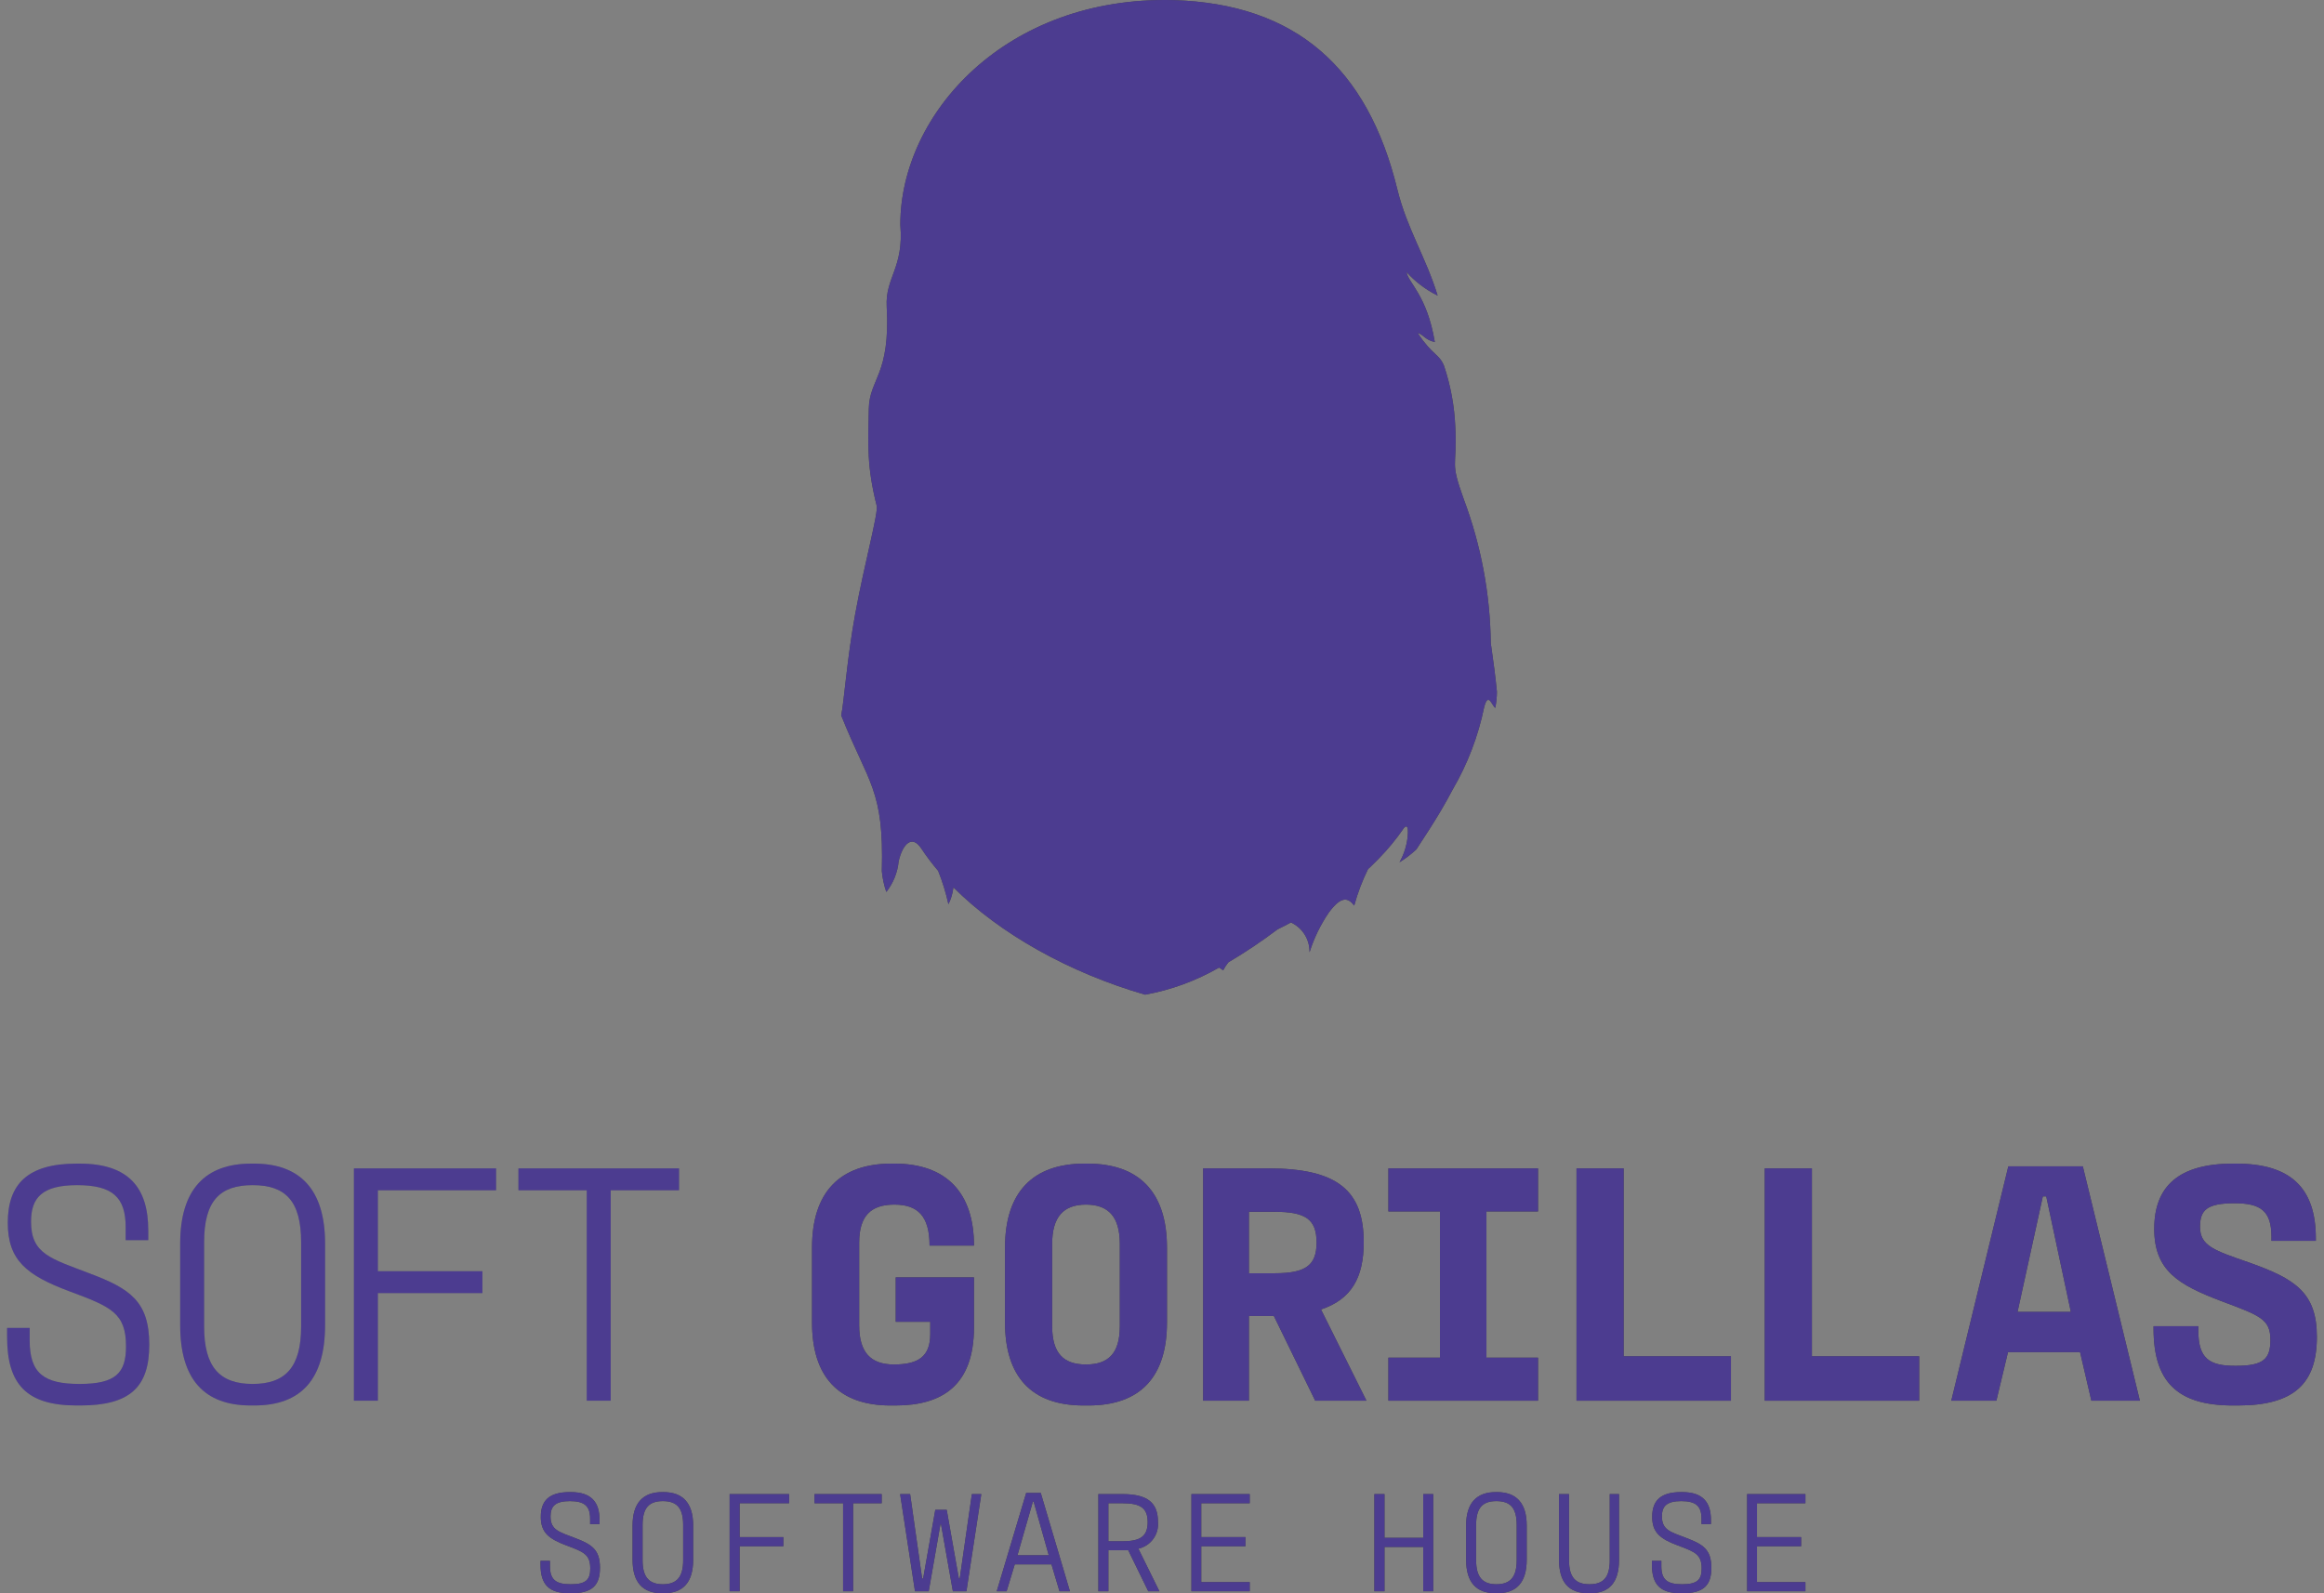 <svg width="140" height="96" viewBox="0 0 140 96" fill="none" xmlns="http://www.w3.org/2000/svg">
<rect x="0" y="0" width="140" height="96" fill="#808080" stroke="none"/>
<g clip-path="url(#clip0_175_6471)">
<path d="M90.076 42.655C89.856 42.485 89.657 41.686 89.412 42.59C89.054 44.348 88.409 46.036 87.504 47.585C87.279 48.014 87.044 48.434 86.799 48.849C86.35 49.608 85.87 50.342 85.391 51.076C85.376 51.101 85.356 51.126 85.341 51.151L85.326 51.166C85.321 51.177 85.314 51.188 85.306 51.196C84.998 51.481 84.664 51.735 84.307 51.956C84.57 51.489 84.736 50.974 84.796 50.442C84.826 50.157 84.836 49.798 84.712 49.798C84.671 49.798 84.622 49.828 84.557 49.913C84.099 50.58 83.582 51.205 83.013 51.781C82.848 51.95 82.678 52.115 82.509 52.28C82.479 52.305 82.444 52.33 82.414 52.36C82.066 53.066 81.787 53.804 81.58 54.563C81.205 54.083 80.805 53.964 80.051 54.983C79.548 55.72 79.156 56.528 78.887 57.38C78.896 57.004 78.795 56.634 78.596 56.314C78.397 55.995 78.11 55.74 77.768 55.582C77.499 55.727 77.229 55.867 76.954 56.002C76.007 56.718 75.019 57.38 73.997 57.984C73.878 58.133 73.774 58.294 73.687 58.464C73.597 58.399 73.517 58.349 73.438 58.299C72.057 59.096 70.55 59.648 68.982 59.933C64.406 58.609 60.221 56.256 57.433 53.464C57.395 53.819 57.294 54.164 57.134 54.483C56.984 53.796 56.776 53.123 56.514 52.47C56.149 52.043 55.81 51.594 55.5 51.126C54.966 50.312 54.401 50.782 54.137 51.886C54.073 52.564 53.815 53.209 53.392 53.744C53.254 53.34 53.163 52.92 53.123 52.495C53.258 47.55 52.328 47.26 50.675 43.104C50.845 42.305 51.035 39.618 51.519 36.99C52.079 33.923 52.923 30.896 52.813 30.472C52.218 28.094 52.294 26.885 52.338 24.637C52.373 22.804 53.642 22.624 53.417 18.483C53.317 16.715 54.461 16.146 54.236 13.543C54.236 6.83 60.62 -0.248 70.69 0.007C78.063 0.231 82.389 4.083 84.177 11.41C84.751 13.763 85.9 15.506 86.605 17.809C85.897 17.459 85.262 16.98 84.731 16.395C84.821 17.025 85.965 17.779 86.435 20.611C85.84 20.477 85.775 20.172 85.401 20.062C86.295 21.421 86.68 21.296 86.989 22.04C87.389 23.232 87.617 24.475 87.669 25.731C87.788 28.294 87.324 27.699 88.178 30.077C89.222 32.856 89.773 35.795 89.806 38.764C89.817 38.838 89.832 38.918 89.841 38.998C89.971 39.887 90.086 40.772 90.176 41.676C90.175 42.004 90.141 42.332 90.076 42.655Z" fill="#414042"/>
<path d="M69.846 30.986C69.842 30.954 69.841 30.922 69.844 30.891C69.843 30.889 69.843 30.887 69.844 30.886C69.844 30.884 69.845 30.883 69.846 30.881C69.847 30.884 69.847 30.887 69.847 30.891C69.851 30.922 69.85 30.954 69.846 30.986Z" fill="white"/>
<path d="M74.246 24.778C74.235 24.785 74.225 24.795 74.215 24.802C73.968 25.002 73.692 25.165 73.398 25.285C73.668 25.096 73.952 24.927 74.246 24.778Z" fill="white"/>
<path d="M69.847 30.891C69.847 30.887 69.847 30.884 69.846 30.881C69.845 30.883 69.844 30.884 69.844 30.886C69.843 30.887 69.843 30.889 69.844 30.891C69.841 30.922 69.842 30.954 69.846 30.986C69.85 30.954 69.851 30.922 69.847 30.891Z" fill="white"/>
<path d="M69.846 30.986C69.842 30.954 69.841 30.922 69.844 30.891C69.843 30.889 69.843 30.887 69.844 30.886C69.844 30.884 69.845 30.883 69.846 30.881C69.847 30.884 69.847 30.887 69.847 30.891C69.851 30.922 69.85 30.954 69.846 30.986Z" fill="white"/>
<path d="M62.05 32.736C62.041 32.752 62.031 32.767 62.023 32.783V32.785L62.016 32.788C62.027 32.771 62.038 32.753 62.05 32.736Z" fill="white"/>
<path d="M62.361 32.285C62.252 32.431 62.148 32.582 62.05 32.736C62.139 32.576 62.244 32.425 62.361 32.285Z" fill="white"/>
<path d="M82.359 22.637C81.788 20.649 79.198 20.148 77.158 20.673C74.746 21.293 75.645 21.602 71.527 23.092C70.513 23.459 71.26 24.574 71.675 24.96C72.016 25.274 72.874 25.547 74.091 25.055C74.851 24.683 75.648 24.39 76.469 24.179C77.57 23.939 78.652 23.619 79.706 23.221C79.563 23.242 75.544 23.662 76.337 23.005C78.475 21.233 82.359 22.637 82.359 22.637Z" fill="white"/>
<path d="M68.558 24.96C68.973 24.574 69.782 23.157 68.706 23.093C65.818 22.92 65.837 22.55 62.743 21.572C60.735 20.937 57.517 20.649 56.945 22.638C56.945 22.638 60.829 21.234 62.968 23.005C63.76 23.662 59.741 23.243 59.599 23.221C60.653 23.619 61.734 23.94 62.835 24.179C63.886 24.474 64.914 24.844 65.91 25.288C66.342 25.47 66.813 25.535 67.278 25.477C67.742 25.42 68.184 25.241 68.558 24.96Z" fill="white"/>
<path d="M75.705 26.214C75.588 26.296 75.455 26.353 75.315 26.382C75.175 26.411 75.031 26.411 74.891 26.382C74.751 26.353 74.618 26.295 74.501 26.213C74.384 26.131 74.285 26.026 74.21 25.904L73.686 26.215C73.859 26.453 74.092 26.641 74.362 26.757C74.632 26.874 74.928 26.916 75.22 26.879C76.316 26.807 76.576 26.232 76.693 25.881C76.765 25.609 76.793 25.327 76.773 25.046C76.506 25.113 76.441 25.127 76.441 25.127C76.484 25.33 76.476 25.54 76.418 25.739C76.36 25.938 76.254 26.12 76.109 26.268C76.295 25.936 76.354 25.547 76.277 25.174L75.94 25.271C75.94 25.271 76.145 25.98 75.705 26.214Z" fill="white"/>
<path d="M78.11 27.047C78.283 26.985 78.44 26.886 78.573 26.759C78.705 26.631 78.809 26.477 78.878 26.307C79.045 25.877 78.539 25.362 78.539 25.362C78.597 25.466 78.647 25.574 78.689 25.685C78.773 25.969 78.817 25.981 78.626 26.323C78.423 26.685 78.437 26.259 78.488 26.094C78.666 25.517 77.97 24.876 77.925 24.825C77.947 24.884 78.232 25.887 77.887 26.309C77.498 26.785 77.533 26.768 76.154 27.175C77.057 27.24 77.533 27.272 77.933 26.995H77.936C78.028 26.931 78.112 26.856 78.184 26.771L78.192 26.762C78.374 26.485 78.522 26.549 78.43 26.682C78.347 26.823 78.239 26.947 78.11 27.047Z" fill="white"/>
<path d="M81.834 25.953C81.478 25.642 80.985 25.278 80.525 25.782C80.065 26.286 80.346 27.017 79.728 27.702C78.76 28.778 76.481 28.429 75.741 28.267C75.055 28.116 74.117 27.398 72.131 27.219C70.636 27.356 69.132 27.356 67.637 27.219C65.592 27.341 64.638 28.134 63.943 28.287C63.202 28.449 60.924 28.799 59.955 27.722C59.336 27.038 59.617 26.305 59.159 25.802C58.699 25.298 58.205 25.662 57.849 25.973C57.492 26.283 58.205 28.316 58.974 28.988C59.269 29.32 59.664 29.546 60.1 29.632C60.535 29.718 60.987 29.658 61.386 29.463C62.617 28.928 62.445 29.428 62.445 29.428C61.947 30.365 61.813 30.66 61.362 30.939C62.282 30.599 63.999 30.135 64.95 28.997C65.878 27.888 67.541 27.594 67.957 27.536H67.958C69.18 27.46 70.406 27.45 71.63 27.505C71.856 27.532 73.732 27.78 74.733 28.977C75.684 30.115 77.401 30.58 78.321 30.92C77.87 30.639 77.737 30.345 77.237 29.408C77.237 29.408 77.067 28.909 78.298 29.443C78.696 29.639 79.148 29.698 79.584 29.612C80.019 29.526 80.415 29.3 80.709 28.968C81.478 28.296 82.19 26.264 81.834 25.953Z" fill="white"/>
<path d="M65.835 26.215L65.311 25.904C65.237 26.026 65.138 26.131 65.021 26.213C64.904 26.296 64.771 26.353 64.631 26.382C64.491 26.411 64.347 26.411 64.207 26.382C64.066 26.353 63.934 26.296 63.817 26.214C63.377 25.98 63.582 25.271 63.582 25.271L63.245 25.174C63.167 25.547 63.227 25.936 63.413 26.268C63.267 26.12 63.161 25.938 63.103 25.739C63.045 25.54 63.037 25.33 63.08 25.127C63.08 25.127 63.016 25.113 62.748 25.046C62.729 25.327 62.756 25.609 62.828 25.881C62.945 26.232 63.206 26.807 64.302 26.879C64.593 26.916 64.89 26.874 65.159 26.758C65.429 26.641 65.663 26.453 65.835 26.215Z" fill="white"/>
<path d="M61.33 26.762L61.337 26.771C61.41 26.856 61.494 26.931 61.586 26.994H61.589C61.989 27.272 62.465 27.24 63.367 27.175C61.989 26.769 62.024 26.785 61.635 26.309C61.29 25.887 61.575 24.884 61.596 24.825C61.552 24.876 60.856 25.517 61.034 26.094C61.085 26.259 61.098 26.685 60.896 26.323C60.705 25.981 60.748 25.969 60.833 25.685C60.874 25.574 60.925 25.466 60.983 25.362C60.983 25.362 60.477 25.877 60.644 26.307C60.713 26.477 60.817 26.631 60.949 26.759C61.082 26.886 61.239 26.985 61.412 27.047C61.283 26.947 61.175 26.823 61.092 26.681C61 26.549 61.148 26.485 61.33 26.762Z" fill="white"/>
<path d="M69.465 26.958C68.841 26.858 68.212 26.801 67.58 26.786C67.094 26.781 66.615 26.899 66.187 27.13C67.273 26.991 68.369 26.934 69.465 26.958Z" fill="white"/>
<path d="M68.364 26.425C68.101 26.499 67.277 26.651 67.277 26.651C68.009 26.593 68.745 26.639 69.465 26.786C69.348 26.61 69.177 26.48 68.977 26.414C68.777 26.349 68.561 26.352 68.364 26.425Z" fill="white"/>
<path d="M71.487 26.406C71.298 26.341 71.092 26.345 70.905 26.416C70.719 26.487 70.563 26.622 70.465 26.796C71.136 26.63 71.828 26.565 72.517 26.603C72.517 26.603 71.737 26.473 71.487 26.406Z" fill="white"/>
<path d="M73.548 27.13C73.15 26.901 72.697 26.782 72.237 26.786C71.643 26.801 71.051 26.858 70.465 26.958C71.496 26.934 72.527 26.991 73.548 27.13Z" fill="white"/>
<path d="M77.113 33.742C77.692 33.803 78.029 33.832 78.281 33.867C78.248 33.695 78.213 33.539 78.175 33.4C77.874 33.187 77.547 33.012 77.203 32.881C77.578 32.957 77.851 33.008 78.066 33.052C77.987 32.789 77.856 32.544 77.681 32.331C77.459 32.194 77.224 32.079 76.98 31.988C77.182 32.029 77.354 32.062 77.504 32.092C76.937 31.388 76.291 30.751 75.58 30.194C75.824 30.66 76.116 31.099 76.451 31.505C77.108 32.305 76.091 31.754 76.012 31.711L76.007 31.708C75.904 31.63 75.786 31.544 75.659 31.451C75.678 33.57 72.154 33.753 72.154 33.753C72.856 33.499 73.49 33.088 74.007 32.55C74.853 31.649 75.23 31.109 74.542 29.767C73.852 28.423 71.532 27.964 70.984 28.389C70.604 28.686 71.1 29.376 70.509 29.837C70.337 29.98 70.14 30.091 69.928 30.165C69.894 30.182 69.855 30.189 69.817 30.187C69.779 30.185 69.742 30.173 69.709 30.153C69.521 30.07 69.344 29.964 69.182 29.837C68.591 29.376 69.088 28.686 68.707 28.389C68.159 27.964 65.84 28.423 65.15 29.767C64.461 31.109 65.886 32.39 65.981 32.47C66.462 32.917 66.985 33.317 67.543 33.664C67.049 33.761 66.539 33.746 66.051 33.62C65.241 33.424 64.262 33.185 64.033 31.451C63.793 31.625 63.598 31.771 63.44 31.893L63.438 31.895C62.443 32.642 63.206 31.563 63.267 31.477L63.27 31.472C63.59 31.073 63.872 30.645 64.111 30.193C63.476 30.691 62.891 31.252 62.367 31.866L62.361 31.872C62.252 32.004 62.148 32.139 62.05 32.277C62.041 32.291 62.032 32.305 62.023 32.32V32.321C62.014 32.336 62.007 32.351 61.998 32.365C62.193 32.326 62.433 32.281 62.743 32.218C62.422 32.34 62.117 32.499 61.834 32.694C61.755 32.883 61.695 33.081 61.656 33.282C61.871 33.238 62.144 33.188 62.52 33.111C62.2 33.232 61.897 33.391 61.615 33.584C61.608 33.673 61.609 33.725 61.609 33.725L61.616 33.719C61.525 33.841 61.433 33.973 61.34 34.113C61.603 34.07 61.949 34.042 62.61 33.972C62.109 34.072 61.621 34.227 61.155 34.437L61.138 34.433C60.275 35.895 59.827 37.565 59.842 39.263C60.741 39.513 61.691 39.513 62.59 39.263C62.864 38.486 63.095 37.694 63.282 36.892V38.901C64.134 38.483 65.016 38.133 65.923 37.854C66.05 37.815 65.962 36.922 66.447 35.617C66.319 36.772 66.585 37.656 66.729 37.617C67.473 37.416 68.234 37.282 69.003 37.219C70.152 36.719 69.85 36.269 69.718 34.281C70.096 35.206 70.321 36.186 70.383 37.182C74.624 37.516 76.409 38.901 76.409 38.901V36.892C76.597 37.694 76.828 38.486 77.101 39.263C78.001 39.513 78.951 39.513 79.85 39.263C79.868 37.437 79.348 35.646 78.355 34.114C77.954 33.95 77.538 33.826 77.113 33.742ZM68.368 32.65C68.034 32.408 67.007 32.207 66.497 31.477C66.163 30.997 66.005 30.221 66.513 29.815C66.708 29.673 66.934 29.581 67.172 29.548C67.41 29.515 67.653 29.541 67.879 29.624C68.212 29.784 68.101 30.028 68.529 30.359C68.749 30.529 69.254 30.763 69.389 30.984C69.803 31.664 68.629 32.624 68.368 32.65ZM69.846 30.706C69.842 30.677 69.841 30.649 69.844 30.62C69.843 30.619 69.843 30.617 69.844 30.616C69.844 30.614 69.845 30.613 69.846 30.612C69.847 30.614 69.847 30.617 69.847 30.62C69.851 30.648 69.85 30.677 69.846 30.706ZM70.235 31.126C70.513 30.835 70.824 30.578 71.161 30.359C71.591 30.028 71.478 29.784 71.813 29.624C72.038 29.541 72.281 29.515 72.519 29.548C72.757 29.581 72.983 29.673 73.177 29.815C73.686 30.221 73.529 30.997 73.195 31.477C72.685 32.207 71.656 32.408 71.324 32.65C71.062 32.624 69.822 31.805 70.235 31.126Z" fill="white"/>
<path d="M75.233 39.264C72.238 37.88 70.501 37.928 69.974 37.928C68.162 38.097 66.387 38.548 64.714 39.264C61.578 40.575 60.234 40.253 60.153 40.15C59.936 41.028 59.891 41.939 60.022 42.834L60.014 42.831C60.019 42.847 60.025 42.862 60.029 42.879C60.07 43.059 60.13 43.235 60.208 43.402C60.95 45.314 62.385 46.281 62.85 47.484C63.457 46.698 66.176 45.895 69.845 47.02L69.848 47.022C69.906 47.063 70.848 47.727 70.993 48.529C71.061 47.915 71.432 47.546 71.743 47.659H71.746C71.818 47.685 71.89 47.713 71.962 47.74L71.972 47.745C72.059 47.799 72.787 48.257 72.722 48.86C72.667 49.377 72.541 49.542 72.494 49.587C73.223 48.956 74.002 48.384 74.823 47.878C74.836 47.872 74.85 47.864 74.864 47.858C75.088 47.745 75.304 47.616 75.511 47.472C75.72 47.327 75.889 47.193 75.996 47.103C76.016 47.086 76.036 47.069 76.051 47.055C76.062 47.046 76.072 47.038 76.082 47.029C76.108 47.005 76.122 46.993 76.122 46.993C76.329 46.8 76.526 46.595 76.71 46.379C77.427 45.502 78.022 44.53 78.478 43.492L76.581 42.652L76.733 42.545C76.733 42.545 76.752 42.554 76.785 42.571C77.355 42.878 77.972 43.088 78.611 43.192C79.083 42.144 79.426 41.042 79.63 39.91C79.549 40.013 78.319 40.689 75.233 39.264Z" fill="white"/>
<path d="M77.071 19.208C74.55 19.851 72.403 22.232 72.403 22.232C73.589 21.497 74.843 20.877 76.148 20.383C78.059 19.72 78.142 20.093 81.658 18.751C80.115 18.667 78.568 18.821 77.071 19.208Z" fill="white"/>
<path d="M85.437 21.077L86.126 22.269C87.025 24.453 86.286 25.031 85.809 26.366C85.383 27.558 85.945 27.97 85.945 27.97C86.02 27.442 86.153 26.925 86.34 26.426C86.673 27.219 86.972 27.285 86.387 29.864C86.387 29.864 87.475 28.014 87.055 24.777C86.636 21.541 85.437 21.077 85.437 21.077Z" fill="white"/>
<path d="M85.963 20.168L85.907 19.908C85.801 19.478 85.639 19.064 85.425 18.676C85.226 18.285 85.005 17.907 84.79 17.527C84.684 17.337 84.576 17.147 84.484 16.952C84.401 16.752 84.337 16.544 84.293 16.332L83.945 15.069L84.233 16.348C84.274 16.565 84.336 16.777 84.418 16.982C84.509 17.183 84.614 17.375 84.717 17.567C84.926 17.951 85.14 18.332 85.332 18.723C85.485 19.024 85.614 19.337 85.715 19.659L84.642 18.334L84.52 18.183L84.556 18.374C84.743 19.358 84.972 20.331 85.246 21.293L84.937 19.826C84.847 19.403 84.765 18.979 84.691 18.554L85.798 19.958L85.963 20.168Z" fill="white"/>
<path d="M61.788 55.26C60.492 53.41 63.696 49.896 63.696 49.806C63.696 49.716 62.468 50.945 60.498 52.818C59.387 53.874 57.09 51.885 56.034 50.848L55.874 50.631C55.79 50.521 55.696 50.42 55.592 50.329C55.483 50.233 55.357 50.158 55.22 50.108C55.072 50.056 54.91 50.055 54.761 50.104C54.62 50.155 54.493 50.239 54.391 50.349C54.295 50.45 54.211 50.562 54.141 50.682C54.006 50.914 53.895 51.158 53.81 51.412C53.785 51.482 53.765 51.552 53.742 51.622C53.737 50.631 53.754 49.634 53.73 48.636C53.725 48.111 53.689 47.587 53.622 47.066C53.603 46.922 53.565 46.781 53.507 46.647L53.338 46.3C53.227 46.068 53.118 45.834 53.013 45.599C52.937 45.433 52.872 45.262 52.8 45.095C52.868 44.085 53.308 41.283 55.982 37.928C59.344 33.708 60.014 31.865 60.014 31.865C60.014 31.865 52.501 40.521 52.471 38.175C52.475 38.15 52.478 38.125 52.482 38.101C52.728 36.541 53.015 34.986 53.406 33.463C53.504 33.083 53.611 32.706 53.725 32.331C53.784 32.145 53.843 31.958 53.907 31.774L54.004 31.498C54.038 31.402 54.073 31.305 54.103 31.207C54.338 30.431 54.487 29.631 54.548 28.822C54.649 27.229 54.655 25.633 54.565 24.04C54.537 23.248 54.508 22.459 54.502 21.672C54.498 21.177 54.509 20.685 54.532 20.194C55.489 18.861 59.721 13.22 63.502 12.29C58.603 12.289 55.825 17.884 55.494 14.075C55.467 13.486 55.476 12.897 55.52 12.309C55.597 11.547 55.786 10.801 56.079 10.094C56.374 9.375 56.728 8.682 57.138 8.023L57.291 7.773L57.45 7.526C57.555 7.361 57.662 7.198 57.775 7.037C57.994 6.71 58.218 6.397 58.46 6.093C59.425 4.876 60.613 3.853 61.96 3.08C63.315 2.312 64.787 1.77 66.316 1.476C67.852 1.18 69.42 1.079 70.981 1.178C71.763 1.224 72.541 1.313 73.314 1.442C74.086 1.569 74.85 1.741 75.603 1.957C77.101 2.386 78.475 3.167 79.609 4.236C80.724 5.334 81.598 6.652 82.176 8.106C82.475 8.834 82.734 9.577 82.951 10.333C83.177 11.088 83.366 11.86 83.636 12.614C84.113 13.95 84.715 15.237 85.434 16.459C85.248 16.29 85.064 16.119 84.88 15.947C84.566 15.657 84.255 15.365 83.945 15.069C84.233 15.386 84.524 15.7 84.816 16.012C85.113 16.321 85.408 16.628 85.721 16.927L86.136 17.326L85.841 16.825C85.038 15.467 84.381 14.027 83.882 12.531C83.634 11.786 83.462 11.014 83.242 10.249C83.031 9.479 82.778 8.722 82.483 7.98C81.904 6.472 81.019 5.101 79.881 3.954C78.713 2.825 77.291 1.991 75.735 1.524C74.198 1.064 72.613 0.779 71.012 0.676C69.407 0.565 67.795 0.657 66.214 0.951C64.623 1.244 63.091 1.8 61.682 2.595C60.272 3.401 59.027 4.467 58.015 5.738C57.762 6.054 57.524 6.384 57.302 6.715C57.187 6.878 57.077 7.046 56.969 7.214L56.805 7.467L56.648 7.724C56.219 8.41 55.849 9.13 55.541 9.877C55.228 10.636 55.027 11.437 54.947 12.254C54.865 13.074 54.934 13.884 54.928 14.653C54.927 15.035 54.897 15.416 54.837 15.793C54.775 16.168 54.681 16.537 54.555 16.896C54.496 17.069 54.418 17.274 54.361 17.47C54.301 17.668 54.253 17.868 54.21 18.068C54.127 18.466 54.066 18.868 54.029 19.273C53.962 20.033 53.935 20.795 53.947 21.558C53.573 22.04 53.1 22.981 52.867 24.777C52.641 26.746 52.953 28.738 53.767 30.544C53.726 30.717 53.681 30.888 53.628 31.057C53.601 31.149 53.568 31.238 53.538 31.329L53.439 31.614C53.374 31.805 53.315 31.996 53.256 32.188C53.141 32.572 53.039 32.959 52.943 33.346C52.564 34.898 52.294 36.466 52.065 38.038C51.84 39.611 51.658 41.189 51.521 42.771L51.518 42.811L51.531 42.849C51.885 43.823 52.274 44.793 52.713 45.736C52.823 45.972 52.936 46.206 53.05 46.44L53.225 46.788C53.269 46.894 53.298 47.004 53.313 47.117C53.381 47.623 53.419 48.133 53.427 48.644C53.459 49.675 53.445 50.708 53.465 51.748C53.468 51.879 53.472 52.009 53.481 52.143C53.481 52.143 53.493 52.198 53.522 52.874C53.732 52.425 53.779 52.325 53.838 52.194C53.926 51.967 54 51.735 54.058 51.499C54.135 51.261 54.237 51.031 54.36 50.814C54.462 50.607 54.631 50.44 54.84 50.341C54.938 50.307 55.044 50.308 55.142 50.342C55.249 50.381 55.349 50.439 55.434 50.515C55.526 50.593 55.61 50.681 55.684 50.777L55.918 51.084C56.231 51.5 56.563 51.9 56.9 52.296C57.581 53.082 58.312 53.823 59.089 54.513C59.866 55.203 60.692 55.834 61.562 56.403C62.431 56.968 63.343 57.465 64.289 57.889C62.46 57.013 61.162 55.79 59.683 54.429C60.353 54.781 61.059 55.059 61.788 55.26ZM53.797 22.269L53.955 21.995C53.969 22.686 53.997 23.375 54.024 24.061C54.054 24.817 54.086 25.574 54.098 26.328C53.621 25.021 52.907 24.432 53.797 22.269ZM53.583 26.426C53.778 26.904 53.945 27.392 54.082 27.89C54.072 28.186 54.061 28.483 54.037 28.778C53.994 29.352 53.909 29.923 53.783 30.485C53.237 28.039 53.257 27.202 53.583 26.426Z" fill="white"/>
<path d="M89.196 38.143L87.937 32.018C88.129 33.25 88 34.511 87.562 35.679C87.124 36.847 86.392 37.882 85.437 38.684C81.997 41.739 81.658 42.278 81.658 42.278C86.792 38.832 89.03 37.808 89.196 39.654C89.256 39.152 89.256 38.645 89.196 38.143Z" fill="white"/>
<path d="M87.937 32.018C87.916 31.901 87.9 31.836 87.9 31.836L87.937 32.018Z" fill="white"/>
<path d="M0.429 80.569V80.013H1.788V80.774C1.788 82.771 2.673 83.388 4.793 83.388C6.974 83.388 7.592 82.73 7.592 81.124C7.592 79.107 6.686 78.737 4.196 77.81C1.602 76.843 0.47 75.937 0.47 73.673C0.47 71.347 1.664 70.112 4.628 70.112H4.793C7.757 70.112 8.93 71.574 8.93 74.126V74.723H7.571V73.941C7.571 72.129 6.769 71.409 4.648 71.409C2.528 71.409 1.87 72.171 1.87 73.611C1.87 75.567 3.064 75.835 5.431 76.74C7.818 77.646 8.992 78.407 8.992 81.021C8.992 83.553 7.859 84.685 4.834 84.685H4.628C1.623 84.685 0.429 83.43 0.429 80.569Z" fill="#6D6E71"/>
<path d="M10.855 79.848V74.929C10.855 71.656 12.378 70.112 15.136 70.112H15.301C18.059 70.112 19.582 71.656 19.582 74.929V79.848C19.582 83.1 18.142 84.685 15.322 84.685H15.116C12.296 84.685 10.855 83.1 10.855 79.848ZM18.141 79.93V74.846C18.141 72.356 17.195 71.409 15.219 71.409C13.243 71.409 12.296 72.356 12.296 74.846V79.93C12.296 82.38 13.243 83.388 15.219 83.388C17.195 83.388 18.141 82.38 18.141 79.93Z" fill="#6D6E71"/>
<path d="M29.884 71.718H22.762V76.596H29.061V77.913H22.762V84.397H21.321V70.4H29.884V71.718Z" fill="#6D6E71"/>
<path d="M35.349 71.718H31.232V70.4H40.906V71.718H36.79V84.397H35.349V71.718Z" fill="#6D6E71"/>
<path d="M48.917 79.683V75.176C48.917 71.841 50.584 70.112 53.713 70.112H53.878C56.986 70.112 58.674 71.841 58.674 75.052H55.998C55.998 73.262 55.277 72.582 53.877 72.582C52.457 72.582 51.757 73.262 51.757 74.888V79.848C51.757 81.474 52.437 82.215 53.857 82.215C55.339 82.215 56.039 81.721 56.039 80.383V79.642H53.96V76.967H58.673V79.972C58.673 83.492 56.738 84.685 53.939 84.685H53.651C50.481 84.685 48.917 82.915 48.917 79.683Z" fill="#414042"/>
<path d="M60.543 79.683V75.176C60.543 71.841 62.21 70.112 65.339 70.112H65.504C68.632 70.112 70.3 71.841 70.3 75.176V79.683C70.3 82.915 68.735 84.685 65.566 84.685H65.277C62.107 84.685 60.543 82.915 60.543 79.683ZM67.459 79.91V74.949C67.459 73.323 66.78 72.582 65.421 72.582C64.063 72.582 63.383 73.323 63.383 74.949V79.91C63.383 81.536 64.063 82.215 65.421 82.215C66.78 82.215 67.459 81.536 67.459 79.91H67.459Z" fill="#414042"/>
<path d="M79.229 84.397L76.739 79.292H75.236V84.397H72.478V70.4H76.409C80.567 70.4 82.152 71.738 82.152 74.846C82.152 76.987 81.411 78.284 79.579 78.901L82.317 84.397H79.229ZM75.236 76.719H76.78C78.653 76.719 79.311 76.246 79.311 74.867C79.311 73.467 78.653 73.015 76.78 73.015H75.236V76.719Z" fill="#414042"/>
<path d="M89.545 72.994V81.803H92.653V84.397H83.638V81.803H86.746V72.994H83.638V70.4H92.653V72.994H89.545Z" fill="#414042"/>
<path d="M97.811 81.721H104.274V84.397H94.971V70.4H97.811V81.721Z" fill="#414042"/>
<path d="M109.151 81.721H115.614V84.397H106.31V70.4H109.151V81.721Z" fill="#414042"/>
<path d="M125.306 81.474H120.963L120.264 84.397H117.547L120.984 70.277H125.471L128.909 84.397H125.986L125.306 81.474ZM123.063 72.088L121.539 79.046H124.75L123.268 72.088H123.063Z" fill="#414042"/>
<path d="M129.732 80.054V79.91H132.429V80.157C132.429 81.865 133.087 82.297 134.672 82.297C136.36 82.297 136.772 81.886 136.772 80.733C136.772 79.478 136.154 79.272 133.787 78.387C131.255 77.419 129.773 76.575 129.773 74.044C129.773 71.491 131.235 70.112 134.528 70.112H134.693C137.966 70.112 139.509 71.553 139.509 74.62V74.764H136.834V74.517C136.834 72.953 136.175 72.5 134.611 72.5C132.944 72.5 132.532 72.912 132.532 73.92C132.532 75.073 133.376 75.34 135.517 76.081C138.233 77.049 139.571 77.872 139.571 80.548C139.571 83.347 138.213 84.685 134.817 84.685H134.508C131.132 84.685 129.732 83.224 129.732 80.054Z" fill="#414042"/>
<path d="M32.562 94.278V94.046H33.13V94.364C33.13 95.199 33.5 95.458 34.387 95.458C35.3 95.458 35.558 95.182 35.558 94.511C35.558 93.667 35.179 93.512 34.138 93.125C33.053 92.72 32.579 92.341 32.579 91.394C32.579 90.421 33.079 89.905 34.318 89.905H34.387C35.627 89.905 36.118 90.516 36.118 91.584V91.833H35.55V91.506C35.55 90.749 35.214 90.447 34.327 90.447C33.44 90.447 33.165 90.766 33.165 91.368C33.165 92.186 33.664 92.298 34.654 92.677C35.653 93.056 36.143 93.374 36.143 94.468C36.143 95.527 35.67 96 34.404 96H34.318C33.061 96 32.562 95.475 32.562 94.278Z" fill="#414042"/>
<path d="M38.107 93.977V91.919C38.107 90.551 38.744 89.905 39.898 89.905H39.967C41.12 89.905 41.757 90.55 41.757 91.919V93.977C41.757 95.337 41.155 96 39.975 96H39.889C38.709 96 38.107 95.337 38.107 93.977ZM41.155 94.011V91.885C41.155 90.843 40.759 90.447 39.932 90.447C39.106 90.447 38.71 90.843 38.71 91.885V94.011C38.71 95.036 39.106 95.458 39.932 95.458C40.759 95.458 41.155 95.036 41.155 94.011V94.011Z" fill="#414042"/>
<path d="M47.534 90.576H44.556V92.616H47.19V93.167H44.556V95.879H43.953V90.025H47.535L47.534 90.576Z" fill="#414042"/>
<path d="M50.789 90.576H49.067V90.025H53.114V90.576H51.392V95.879H50.789V90.576Z" fill="#414042"/>
<path d="M54.225 90.025H54.828L55.551 95.113H55.611L56.343 90.972H57.031L57.763 95.113H57.815L58.547 90.025H59.115L58.219 95.879H57.402L56.687 91.841H56.653L55.947 95.879H55.12L54.225 90.025Z" fill="#414042"/>
<path d="M63.342 94.261H61.13L60.639 95.879H60.045L61.818 89.956H62.697L64.453 95.879H63.825L63.342 94.261ZM61.293 93.71H63.179L62.266 90.473H62.223L61.293 93.71Z" fill="#414042"/>
<path d="M69.171 95.879L67.966 93.408H66.769V95.879H66.167V90.025H67.613C69.137 90.025 69.757 90.55 69.757 91.695C69.791 92.062 69.69 92.429 69.473 92.727C69.256 93.025 68.937 93.234 68.577 93.314L69.843 95.879L69.171 95.879ZM67.639 92.866C68.724 92.866 69.137 92.547 69.137 91.712C69.137 90.868 68.706 90.576 67.63 90.576H66.769V92.866L67.639 92.866Z" fill="#414042"/>
<path d="M71.772 90.025H75.284V90.576H72.366V92.616H75.026V93.167H72.366V95.328H75.284V95.879H71.772V90.025Z" fill="#414042"/>
<path d="M86.34 90.025V95.879H85.737V93.21H83.404V95.879H82.793V90.025H83.404V92.659H85.737V90.025H86.34Z" fill="#414042"/>
<path d="M88.32 93.977V91.919C88.32 90.551 88.957 89.905 90.111 89.905H90.18C91.333 89.905 91.971 90.55 91.971 91.919V93.977C91.971 95.337 91.368 96 90.188 96H90.102C88.923 96 88.32 95.337 88.32 93.977ZM91.368 94.011V91.885C91.368 90.843 90.972 90.447 90.145 90.447C89.319 90.447 88.923 90.843 88.923 91.885V94.011C88.923 95.036 89.319 95.458 90.145 95.458C90.972 95.458 91.368 95.036 91.368 94.011V94.011Z" fill="#414042"/>
<path d="M93.917 93.977V90.025H94.519V94.011C94.519 95.044 94.915 95.457 95.751 95.457C96.586 95.457 96.973 95.053 96.973 94.011V90.025H97.532V93.977C97.532 95.354 96.947 95.999 95.785 95.999H95.699C94.511 96 93.917 95.346 93.917 93.977Z" fill="#414042"/>
<path d="M99.513 94.278V94.046H100.081V94.364C100.081 95.199 100.451 95.458 101.338 95.458C102.251 95.458 102.509 95.182 102.509 94.511C102.509 93.667 102.13 93.512 101.089 93.125C100.004 92.72 99.53 92.341 99.53 91.394C99.53 90.421 100.03 89.905 101.269 89.905H101.338C102.578 89.905 103.069 90.516 103.069 91.584V91.833H102.5V91.506C102.5 90.749 102.165 90.447 101.278 90.447C100.391 90.447 100.116 90.766 100.116 91.368C100.116 92.186 100.615 92.298 101.605 92.677C102.604 93.056 103.094 93.374 103.094 94.468C103.094 95.527 102.621 96 101.355 96H101.269C100.012 96 99.513 95.475 99.513 94.278Z" fill="#414042"/>
<path d="M105.247 90.025H108.76V90.576H105.841V92.616H108.502V93.167H105.841V95.328H108.76V95.879H105.247V90.025Z" fill="#414042"/>
<g style="mix-blend-mode:color">
<path d="M90.076 42.655C89.856 42.485 89.656 41.686 89.411 42.59C89.053 44.348 88.409 46.036 87.503 47.585C87.278 48.014 87.044 48.434 86.799 48.849C86.35 49.608 85.87 50.342 85.39 51.076C85.375 51.101 85.356 51.126 85.341 51.151L85.326 51.166C85.321 51.177 85.314 51.188 85.305 51.196C84.998 51.481 84.663 51.735 84.306 51.956C84.569 51.489 84.736 50.974 84.796 50.442C84.826 50.157 84.836 49.798 84.711 49.798C84.671 49.798 84.621 49.828 84.556 49.913C84.099 50.58 83.582 51.205 83.013 51.781C82.848 51.95 82.678 52.115 82.508 52.28C82.478 52.305 82.443 52.33 82.413 52.36C82.066 53.066 81.786 53.804 81.579 54.563C81.204 54.083 80.805 53.964 80.051 54.983C79.547 55.72 79.155 56.528 78.887 57.38C78.895 57.004 78.794 56.634 78.596 56.314C78.397 55.995 78.109 55.74 77.768 55.582C77.498 55.727 77.228 55.867 76.954 56.002C76.006 56.718 75.019 57.38 73.997 57.984C73.877 58.133 73.774 58.294 73.687 58.464C73.597 58.399 73.517 58.349 73.437 58.299C72.057 59.096 70.55 59.648 68.982 59.933C64.406 58.609 60.22 56.256 57.433 53.464C57.395 53.819 57.294 54.164 57.133 54.483C56.983 53.796 56.776 53.123 56.514 52.47C56.149 52.043 55.81 51.594 55.5 51.126C54.965 50.312 54.401 50.782 54.136 51.886C54.073 52.564 53.815 53.209 53.392 53.744C53.253 53.34 53.163 52.92 53.122 52.495C53.257 47.55 52.328 47.26 50.675 43.104C50.844 42.305 51.034 39.618 51.519 36.99C52.078 33.923 52.922 30.896 52.812 30.472C52.218 28.094 52.293 26.885 52.338 24.637C52.373 22.804 53.642 22.624 53.417 18.483C53.317 16.715 54.461 16.146 54.236 13.543C54.236 6.83 60.62 -0.248 70.69 0.007C78.063 0.231 82.388 4.083 84.177 11.41C84.751 13.763 85.9 15.506 86.604 17.809C85.897 17.459 85.261 16.98 84.731 16.395C84.821 17.025 85.965 17.779 86.434 20.611C85.84 20.477 85.775 20.172 85.4 20.062C86.294 21.421 86.679 21.296 86.989 22.04C87.388 23.232 87.617 24.475 87.668 25.731C87.788 28.294 87.323 27.699 88.178 30.077C89.221 32.856 89.772 35.795 89.806 38.764C89.816 38.838 89.831 38.918 89.841 38.998C89.971 39.887 90.086 40.772 90.176 41.676C90.174 42.004 90.141 42.332 90.076 42.655Z" fill="#4C3C90"/>
<path d="M69.846 30.986C69.841 30.954 69.841 30.922 69.843 30.89C69.843 30.889 69.843 30.887 69.843 30.886C69.844 30.884 69.844 30.883 69.846 30.881C69.847 30.884 69.847 30.887 69.847 30.89C69.85 30.922 69.85 30.954 69.846 30.986Z" fill="#4C3C90"/>
<path d="M74.245 24.778C74.234 24.785 74.225 24.794 74.215 24.802C73.967 25.002 73.692 25.164 73.398 25.285C73.668 25.096 73.951 24.927 74.245 24.778Z" fill="#4C3C90"/>
<path d="M69.847 30.89C69.847 30.887 69.847 30.884 69.846 30.881C69.844 30.883 69.844 30.884 69.843 30.886C69.843 30.887 69.843 30.889 69.843 30.89C69.841 30.922 69.841 30.954 69.846 30.986C69.85 30.954 69.85 30.922 69.847 30.89Z" fill="#4C3C90"/>
<path d="M69.846 30.986C69.841 30.954 69.841 30.922 69.843 30.89C69.843 30.889 69.843 30.887 69.843 30.886C69.844 30.884 69.844 30.883 69.846 30.881C69.847 30.884 69.847 30.887 69.847 30.89C69.85 30.922 69.85 30.954 69.846 30.986Z" fill="#4C3C90"/>
<path d="M62.05 32.736C62.04 32.752 62.031 32.767 62.023 32.783V32.784L62.016 32.788C62.026 32.77 62.038 32.753 62.05 32.736Z" fill="#4C3C90"/>
<path d="M62.361 32.285C62.252 32.431 62.147 32.582 62.05 32.736C62.139 32.576 62.243 32.425 62.361 32.285Z" fill="#4C3C90"/>
<path d="M82.359 22.637C81.787 20.649 79.198 20.148 77.158 20.673C74.746 21.293 75.644 21.602 71.526 23.092C70.513 23.459 71.26 24.574 71.675 24.96C72.015 25.274 72.874 25.547 74.09 25.055C74.851 24.683 75.648 24.39 76.468 24.179C77.569 23.939 78.651 23.619 79.705 23.221C79.563 23.242 75.543 23.662 76.336 23.005C78.475 21.233 82.359 22.637 82.359 22.637Z" fill="#4C3C90"/>
<path d="M68.557 24.96C68.973 24.574 69.782 23.157 68.706 23.092C65.818 22.92 65.836 22.55 62.743 21.572C60.734 20.937 57.516 20.649 56.945 22.637C56.945 22.637 60.829 21.233 62.967 23.005C63.76 23.662 59.741 23.242 59.598 23.221C60.652 23.619 61.734 23.939 62.835 24.179C63.886 24.473 64.913 24.844 65.91 25.288C66.341 25.469 66.813 25.535 67.278 25.477C67.742 25.419 68.183 25.241 68.557 24.96Z" fill="#4C3C90"/>
<path d="M75.705 26.214C75.588 26.296 75.455 26.353 75.315 26.382C75.175 26.411 75.03 26.411 74.89 26.382C74.75 26.353 74.618 26.295 74.501 26.213C74.384 26.131 74.285 26.026 74.21 25.904L73.686 26.215C73.858 26.453 74.092 26.64 74.362 26.757C74.632 26.874 74.928 26.916 75.219 26.878C76.315 26.806 76.576 26.232 76.692 25.881C76.765 25.609 76.792 25.327 76.773 25.046C76.505 25.113 76.441 25.127 76.441 25.127C76.484 25.33 76.476 25.54 76.418 25.739C76.36 25.938 76.254 26.12 76.109 26.268C76.294 25.935 76.354 25.547 76.276 25.174L75.939 25.271C75.939 25.271 76.145 25.98 75.705 26.214Z" fill="#4C3C90"/>
<path d="M78.109 27.047C78.282 26.984 78.44 26.886 78.572 26.759C78.704 26.631 78.808 26.477 78.877 26.307C79.044 25.876 78.538 25.362 78.538 25.362C78.597 25.465 78.647 25.573 78.689 25.685C78.773 25.969 78.817 25.981 78.625 26.323C78.423 26.684 78.437 26.259 78.488 26.094C78.666 25.517 77.969 24.875 77.925 24.825C77.946 24.883 78.232 25.887 77.887 26.309C77.498 26.785 77.533 26.768 76.154 27.175C77.056 27.239 77.533 27.272 77.933 26.994H77.936C78.028 26.931 78.111 26.856 78.184 26.771L78.192 26.761C78.373 26.484 78.522 26.549 78.429 26.681C78.347 26.823 78.238 26.947 78.109 27.047Z" fill="#4C3C90"/>
<path d="M81.833 25.953C81.478 25.643 80.984 25.278 80.524 25.782C80.064 26.286 80.346 27.017 79.728 27.702C78.76 28.778 76.481 28.429 75.74 28.267C75.054 28.116 74.117 27.398 72.131 27.219C70.636 27.356 69.131 27.356 67.636 27.219C65.592 27.341 64.638 28.134 63.942 28.287C63.201 28.449 60.923 28.799 59.955 27.722C59.336 27.038 59.617 26.305 59.158 25.802C58.699 25.298 58.205 25.662 57.849 25.973C57.492 26.283 58.205 28.316 58.974 28.988C59.268 29.32 59.664 29.546 60.099 29.632C60.535 29.718 60.987 29.658 61.385 29.463C62.616 28.928 62.444 29.428 62.444 29.428C61.946 30.365 61.813 30.66 61.362 30.939C62.282 30.599 63.999 30.135 64.95 28.997C65.878 27.888 67.54 27.594 67.956 27.536H67.957C69.18 27.46 70.406 27.45 71.63 27.505C71.855 27.532 73.732 27.78 74.733 28.977C75.684 30.115 77.401 30.58 78.32 30.92C77.87 30.639 77.737 30.345 77.237 29.408C77.237 29.408 77.067 28.909 78.297 29.443C78.696 29.639 79.148 29.698 79.583 29.612C80.019 29.526 80.414 29.3 80.709 28.968C81.478 28.296 82.19 26.264 81.833 25.953Z" fill="#4C3C90"/>
<path d="M65.835 26.215L65.311 25.904C65.236 26.025 65.137 26.131 65.02 26.213C64.903 26.295 64.771 26.353 64.631 26.382C64.491 26.411 64.346 26.411 64.206 26.382C64.066 26.353 63.933 26.296 63.816 26.214C63.376 25.98 63.581 25.271 63.581 25.271L63.244 25.174C63.167 25.547 63.227 25.935 63.412 26.268C63.267 26.12 63.161 25.938 63.103 25.739C63.045 25.54 63.037 25.33 63.08 25.127C63.08 25.127 63.016 25.113 62.748 25.046C62.729 25.327 62.756 25.609 62.828 25.881C62.945 26.232 63.205 26.806 64.301 26.878C64.593 26.916 64.889 26.874 65.159 26.757C65.429 26.64 65.662 26.453 65.835 26.215Z" fill="#4C3C90"/>
<path d="M61.33 26.761L61.337 26.771C61.41 26.856 61.493 26.931 61.585 26.994H61.588C61.988 27.272 62.465 27.239 63.367 27.175C61.988 26.768 62.024 26.785 61.634 26.309C61.289 25.887 61.574 24.883 61.596 24.825C61.552 24.876 60.855 25.517 61.033 26.094C61.084 26.259 61.098 26.684 60.896 26.323C60.704 25.981 60.748 25.969 60.832 25.685C60.874 25.573 60.924 25.465 60.983 25.362C60.983 25.362 60.477 25.876 60.644 26.307C60.712 26.477 60.817 26.631 60.949 26.759C61.081 26.886 61.239 26.984 61.412 27.047C61.283 26.947 61.174 26.823 61.092 26.681C60.999 26.549 61.148 26.484 61.33 26.761Z" fill="#4C3C90"/>
<path d="M69.464 26.958C68.841 26.858 68.211 26.801 67.58 26.786C67.094 26.781 66.614 26.899 66.186 27.13C67.273 26.991 68.369 26.934 69.464 26.958Z" fill="#4C3C90"/>
<path d="M68.364 26.425C68.101 26.499 67.277 26.651 67.277 26.651C68.009 26.593 68.745 26.639 69.464 26.786C69.348 26.61 69.176 26.48 68.977 26.414C68.777 26.349 68.561 26.353 68.364 26.425Z" fill="#4C3C90"/>
<path d="M71.487 26.407C71.298 26.341 71.092 26.345 70.905 26.416C70.718 26.487 70.562 26.622 70.465 26.796C71.135 26.63 71.827 26.565 72.517 26.603C72.517 26.603 71.737 26.473 71.487 26.407Z" fill="#4C3C90"/>
<path d="M73.548 27.13C73.149 26.901 72.697 26.782 72.237 26.786C71.643 26.801 71.051 26.858 70.465 26.958C71.496 26.934 72.526 26.991 73.548 27.13Z" fill="#4C3C90"/>
<path d="M77.112 33.742C77.692 33.803 78.028 33.832 78.28 33.867C78.248 33.695 78.212 33.539 78.175 33.4C77.874 33.187 77.547 33.012 77.203 32.881C77.578 32.958 77.851 33.008 78.066 33.052C77.987 32.789 77.856 32.544 77.681 32.331C77.459 32.194 77.224 32.079 76.979 31.988C77.182 32.029 77.354 32.062 77.504 32.092C76.937 31.388 76.291 30.751 75.579 30.194C75.823 30.66 76.115 31.099 76.45 31.505C77.107 32.306 76.09 31.754 76.011 31.711L76.007 31.708C75.903 31.63 75.786 31.544 75.658 31.451C75.678 33.571 72.154 33.753 72.154 33.753C72.856 33.499 73.49 33.088 74.007 32.55C74.853 31.649 75.23 31.109 74.541 29.767C73.852 28.423 71.532 27.964 70.984 28.389C70.604 28.686 71.1 29.376 70.509 29.837C70.336 29.98 70.14 30.091 69.928 30.166C69.893 30.182 69.855 30.189 69.817 30.187C69.778 30.185 69.741 30.173 69.709 30.153C69.52 30.07 69.343 29.964 69.181 29.837C68.59 29.376 69.088 28.686 68.707 28.389C68.159 27.964 65.84 28.423 65.15 29.767C64.46 31.109 65.886 32.39 65.98 32.47C66.462 32.917 66.985 33.317 67.543 33.664C67.049 33.761 66.539 33.746 66.051 33.62C65.241 33.424 64.262 33.185 64.033 31.451C63.793 31.625 63.598 31.771 63.44 31.893L63.437 31.895C62.442 32.642 63.205 31.563 63.267 31.477L63.27 31.472C63.59 31.073 63.871 30.645 64.111 30.193C63.475 30.692 62.891 31.252 62.367 31.866L62.361 31.872C62.252 32.004 62.147 32.139 62.05 32.277C62.041 32.291 62.031 32.305 62.023 32.32C62.014 32.335 62.006 32.351 61.998 32.365C62.193 32.326 62.433 32.281 62.743 32.218C62.422 32.34 62.117 32.499 61.834 32.694C61.754 32.884 61.695 33.081 61.656 33.282C61.871 33.238 62.144 33.188 62.52 33.111C62.2 33.232 61.896 33.391 61.615 33.584C61.608 33.673 61.609 33.725 61.609 33.725L61.616 33.719C61.525 33.841 61.432 33.973 61.34 34.113C61.603 34.07 61.948 34.042 62.609 33.972C62.109 34.072 61.621 34.227 61.155 34.437L61.138 34.433C60.275 35.895 59.827 37.565 59.842 39.263C60.741 39.513 61.691 39.513 62.59 39.263C62.863 38.486 63.094 37.694 63.282 36.892V38.901C64.133 38.483 65.016 38.133 65.922 37.854C66.05 37.815 65.962 36.922 66.446 35.617C66.318 36.772 66.584 37.656 66.728 37.617C67.473 37.416 68.234 37.282 69.003 37.219C70.151 36.719 69.85 36.269 69.717 34.281C70.096 35.206 70.321 36.186 70.383 37.183C74.623 37.516 76.409 38.901 76.409 38.901V36.892C76.597 37.694 76.828 38.486 77.101 39.263C78 39.513 78.95 39.513 79.849 39.263C79.868 37.437 79.348 35.646 78.354 34.114C77.953 33.95 77.537 33.826 77.112 33.742ZM68.367 32.65C68.034 32.409 67.007 32.207 66.497 31.477C66.162 30.997 66.004 30.221 66.513 29.815C66.707 29.673 66.934 29.581 67.172 29.548C67.41 29.515 67.653 29.541 67.879 29.624C68.212 29.784 68.1 30.028 68.529 30.359C68.748 30.529 69.253 30.763 69.389 30.984C69.803 31.664 68.629 32.624 68.367 32.65ZM69.846 30.706C69.841 30.677 69.841 30.649 69.843 30.62C69.843 30.619 69.843 30.617 69.844 30.616C69.844 30.614 69.845 30.613 69.846 30.612C69.847 30.614 69.847 30.617 69.847 30.62C69.85 30.648 69.85 30.677 69.846 30.706ZM70.234 31.126C70.512 30.835 70.823 30.578 71.161 30.359C71.591 30.028 71.478 29.784 71.812 29.624C72.038 29.541 72.281 29.515 72.519 29.548C72.757 29.581 72.983 29.673 73.177 29.815C73.686 30.221 73.529 30.997 73.194 31.477C72.685 32.207 71.656 32.409 71.324 32.65C71.061 32.624 69.821 31.805 70.234 31.126Z" fill="#4C3C90"/>
<path d="M75.233 39.264C72.238 37.88 70.5 37.928 69.973 37.928C68.161 38.097 66.387 38.548 64.714 39.264C61.578 40.575 60.234 40.253 60.153 40.15C59.936 41.028 59.891 41.939 60.021 42.834L60.014 42.831C60.018 42.847 60.024 42.862 60.029 42.879C60.069 43.059 60.129 43.235 60.208 43.402C60.949 45.314 62.384 46.28 62.849 47.484C63.456 46.697 66.175 45.895 69.845 47.02L69.848 47.022C69.906 47.063 70.848 47.727 70.992 48.529C71.061 47.915 71.432 47.546 71.743 47.659H71.746C71.818 47.685 71.89 47.713 71.962 47.74L71.971 47.745C72.058 47.799 72.786 48.257 72.722 48.86C72.667 49.377 72.541 49.542 72.493 49.586C73.223 48.956 74.001 48.384 74.822 47.878C74.836 47.872 74.85 47.864 74.863 47.858C75.088 47.745 75.304 47.616 75.51 47.472C75.72 47.327 75.888 47.192 75.996 47.103C76.016 47.086 76.036 47.069 76.051 47.055C76.061 47.046 76.072 47.038 76.081 47.029C76.107 47.005 76.121 46.992 76.121 46.992C76.329 46.8 76.525 46.595 76.71 46.379C77.427 45.502 78.022 44.53 78.478 43.492L76.581 42.652L76.733 42.545C76.733 42.545 76.751 42.554 76.784 42.571C77.354 42.878 77.971 43.088 78.61 43.192C79.083 42.144 79.425 41.042 79.63 39.91C79.549 40.013 78.318 40.689 75.233 39.264Z" fill="#4C3C90"/>
<path d="M77.071 19.207C74.549 19.851 72.403 22.231 72.403 22.231C73.588 21.496 74.843 20.877 76.147 20.383C78.059 19.72 78.142 20.093 81.658 18.751C80.115 18.667 78.567 18.821 77.071 19.207Z" fill="#4C3C90"/>
<path d="M85.437 21.077L86.125 22.268C87.024 24.453 86.286 25.031 85.809 26.366C85.383 27.558 85.945 27.969 85.945 27.969C86.02 27.442 86.152 26.925 86.339 26.426C86.673 27.219 86.971 27.285 86.387 29.864C86.387 29.864 87.475 28.014 87.055 24.777C86.636 21.541 85.437 21.077 85.437 21.077Z" fill="#4C3C90"/>
<path d="M85.963 20.168L85.907 19.908C85.8 19.478 85.638 19.064 85.425 18.676C85.225 18.285 85.005 17.907 84.79 17.527C84.683 17.337 84.576 17.147 84.483 16.952C84.4 16.752 84.337 16.544 84.292 16.332L83.945 15.069L84.233 16.348C84.274 16.565 84.336 16.777 84.417 16.982C84.508 17.183 84.613 17.375 84.717 17.568C84.926 17.952 85.14 18.332 85.331 18.723C85.485 19.024 85.613 19.337 85.715 19.659L84.519 18.183L84.556 18.374C84.742 19.358 84.972 20.331 85.245 21.293L84.936 19.826C84.847 19.404 84.765 18.979 84.69 18.554L85.963 20.168Z" fill="#4C3C90"/>
<path d="M61.788 55.26C60.492 53.41 63.696 49.896 63.696 49.806C63.696 49.716 62.467 50.945 60.497 52.818C59.386 53.874 57.09 51.884 56.033 50.848L55.873 50.63C55.79 50.521 55.695 50.42 55.591 50.329C55.482 50.233 55.356 50.158 55.22 50.108C55.071 50.056 54.91 50.055 54.76 50.104C54.619 50.155 54.492 50.239 54.391 50.349C54.294 50.45 54.21 50.562 54.14 50.682C54.005 50.914 53.895 51.158 53.809 51.412C53.785 51.482 53.764 51.552 53.742 51.622C53.737 50.631 53.754 49.634 53.729 48.636C53.725 48.111 53.689 47.587 53.621 47.066C53.603 46.922 53.564 46.781 53.507 46.647L53.338 46.3C53.227 46.068 53.118 45.834 53.012 45.599C52.937 45.433 52.871 45.262 52.8 45.094C52.868 44.085 53.308 41.283 55.981 37.928C59.344 33.708 60.014 31.865 60.014 31.865C60.014 31.865 52.5 40.521 52.471 38.175C52.475 38.15 52.478 38.125 52.481 38.101C52.727 36.541 53.015 34.986 53.405 33.463C53.504 33.083 53.611 32.705 53.725 32.331C53.784 32.144 53.842 31.958 53.907 31.774L54.003 31.498C54.037 31.401 54.073 31.305 54.102 31.207C54.338 30.431 54.487 29.631 54.547 28.821C54.649 27.229 54.654 25.632 54.565 24.039C54.537 23.248 54.508 22.458 54.502 21.672C54.498 21.177 54.509 20.684 54.532 20.194C55.488 18.86 59.721 13.22 63.501 12.29C58.603 12.289 55.824 17.884 55.494 14.075C55.467 13.486 55.475 12.896 55.52 12.309C55.597 11.547 55.786 10.801 56.079 10.093C56.374 9.375 56.728 8.682 57.138 8.023L57.29 7.772L57.449 7.526C57.555 7.361 57.662 7.198 57.774 7.037C57.993 6.71 58.218 6.396 58.46 6.093C59.425 4.876 60.613 3.853 61.96 3.08C63.315 2.311 64.786 1.769 66.316 1.476C67.852 1.179 69.419 1.079 70.981 1.177C71.762 1.224 72.541 1.312 73.314 1.442C74.086 1.569 74.85 1.741 75.602 1.957C77.1 2.385 78.474 3.167 79.609 4.236C80.723 5.334 81.597 6.652 82.175 8.106C82.475 8.833 82.734 9.577 82.951 10.332C83.176 11.088 83.366 11.86 83.636 12.614C84.112 13.95 84.714 15.237 85.434 16.458C85.248 16.29 85.063 16.119 84.88 15.947C84.566 15.657 84.254 15.364 83.945 15.069C84.233 15.385 84.523 15.7 84.816 16.012C85.112 16.321 85.408 16.628 85.72 16.927L86.136 17.326L85.84 16.824C85.037 15.466 84.381 14.027 83.882 12.53C83.634 11.786 83.461 11.014 83.241 10.249C83.03 9.479 82.777 8.721 82.482 7.98C81.904 6.472 81.018 5.1 79.881 3.954C78.713 2.824 77.291 1.991 75.734 1.524C74.197 1.064 72.613 0.779 71.011 0.676C69.407 0.564 67.795 0.657 66.213 0.951C64.622 1.244 63.091 1.8 61.682 2.595C60.271 3.401 59.027 4.467 58.014 5.738C57.762 6.053 57.524 6.384 57.301 6.714C57.187 6.878 57.077 7.046 56.968 7.214L56.804 7.466L56.647 7.724C56.219 8.409 55.849 9.13 55.541 9.877C55.227 10.636 55.027 11.437 54.946 12.254C54.864 13.073 54.934 13.883 54.928 14.653C54.926 15.035 54.896 15.416 54.837 15.793C54.775 16.168 54.68 16.537 54.554 16.895C54.495 17.069 54.418 17.274 54.36 17.47C54.3 17.668 54.252 17.867 54.209 18.068C54.127 18.466 54.066 18.868 54.028 19.273C53.962 20.033 53.935 20.795 53.947 21.557C53.572 22.04 53.1 22.98 52.867 24.777C52.641 26.745 52.952 28.738 53.767 30.544C53.725 30.717 53.68 30.888 53.628 31.057C53.6 31.148 53.568 31.238 53.537 31.328L53.439 31.614C53.373 31.804 53.314 31.996 53.255 32.188C53.141 32.572 53.038 32.958 52.942 33.346C52.564 34.897 52.293 36.465 52.064 38.038C51.839 39.611 51.658 41.189 51.521 42.771L51.517 42.811L51.531 42.849C51.885 43.823 52.274 44.793 52.713 45.736C52.822 45.972 52.935 46.206 53.05 46.44L53.225 46.788C53.268 46.894 53.298 47.004 53.313 47.117C53.381 47.623 53.419 48.133 53.426 48.643C53.458 49.675 53.444 50.708 53.464 51.748C53.467 51.879 53.471 52.009 53.48 52.143C53.48 52.143 53.492 52.198 53.521 52.874C53.731 52.425 53.778 52.324 53.838 52.194C53.926 51.967 53.999 51.735 54.057 51.498C54.135 51.261 54.236 51.031 54.36 50.814C54.462 50.606 54.631 50.44 54.84 50.341C54.938 50.307 55.044 50.307 55.142 50.342C55.249 50.38 55.348 50.439 55.434 50.514C55.526 50.593 55.61 50.681 55.684 50.777L55.918 51.084C56.231 51.499 56.563 51.9 56.9 52.296C57.58 53.082 58.311 53.823 59.089 54.513C59.865 55.202 60.692 55.834 61.561 56.402C62.431 56.968 63.343 57.465 64.289 57.889C62.46 57.012 61.161 55.79 59.683 54.429C60.353 54.78 61.058 55.059 61.788 55.26ZM53.796 22.268L53.954 21.995C53.968 22.686 53.997 23.375 54.024 24.06C54.054 24.817 54.086 25.574 54.098 26.327C53.621 25.021 52.906 24.432 53.796 22.268ZM53.582 26.426C53.778 26.904 53.944 27.392 54.082 27.89C54.071 28.186 54.06 28.483 54.037 28.778C53.994 29.352 53.909 29.923 53.782 30.485C53.237 28.038 53.256 27.202 53.582 26.426Z" fill="#4C3C90"/>
<path d="M89.196 38.142L87.937 32.018C88.129 33.25 88 34.511 87.562 35.679C87.124 36.847 86.392 37.882 85.437 38.683C81.997 41.738 81.658 42.278 81.658 42.278C86.791 38.832 89.03 37.808 89.195 39.654C89.256 39.152 89.256 38.645 89.196 38.142Z" fill="#4C3C90"/>
<path d="M87.937 32.018C87.916 31.901 87.9 31.837 87.9 31.837L87.937 32.018Z" fill="#4C3C90"/>
<path d="M0.429 80.568V80.013H1.787V80.774C1.787 82.771 2.672 83.388 4.792 83.388C6.974 83.388 7.592 82.73 7.592 81.124C7.592 79.107 6.686 78.736 4.195 77.81C1.602 76.843 0.47 75.937 0.47 73.673C0.47 71.347 1.664 70.112 4.628 70.112H4.792C7.756 70.112 8.93 71.573 8.93 74.126V74.723H7.571V73.94C7.571 72.129 6.768 71.409 4.648 71.409C2.528 71.409 1.869 72.17 1.869 73.611C1.869 75.567 3.063 75.834 5.43 76.74C7.818 77.645 8.991 78.407 8.991 81.021C8.991 83.553 7.859 84.685 4.833 84.685H4.628C1.622 84.685 0.429 83.429 0.429 80.568Z" fill="#4C3C90"/>
<path d="M10.855 79.848V74.928C10.855 71.656 12.378 70.112 15.136 70.112H15.301C18.059 70.112 19.582 71.656 19.582 74.928V79.848C19.582 83.1 18.141 84.685 15.321 84.685H15.115C12.295 84.685 10.855 83.1 10.855 79.848ZM18.141 79.93V74.846C18.141 72.356 17.194 71.409 15.218 71.409C13.242 71.409 12.295 72.356 12.295 74.846V79.93C12.295 82.38 13.242 83.388 15.218 83.388C17.194 83.388 18.141 82.38 18.141 79.93Z" fill="#4C3C90"/>
<path d="M29.884 71.718H22.762V76.596H29.06V77.913H22.762V84.397H21.321V70.4H29.884V71.718Z" fill="#4C3C90"/>
<path d="M35.348 71.718H31.232V70.4H40.906V71.718H36.789V84.397H35.348V71.718Z" fill="#4C3C90"/>
<path d="M48.917 79.683V75.175C48.917 71.841 50.584 70.112 53.712 70.112H53.877C56.986 70.112 58.673 71.841 58.673 75.052H55.997C55.997 73.261 55.277 72.582 53.877 72.582C52.457 72.582 51.757 73.262 51.757 74.888V79.848C51.757 81.474 52.436 82.215 53.856 82.215C55.338 82.215 56.038 81.721 56.038 80.383V79.642H53.959V76.966H58.673V79.972C58.673 83.491 56.738 84.685 53.939 84.685H53.651C50.481 84.685 48.917 82.915 48.917 79.683Z" fill="#4C3C90"/>
<path d="M60.543 79.683V75.175C60.543 71.841 62.21 70.112 65.338 70.112H65.503C68.632 70.112 70.299 71.841 70.299 75.175V79.683C70.299 82.915 68.735 84.685 65.565 84.685H65.277C62.107 84.685 60.543 82.915 60.543 79.683ZM67.459 79.91V74.949C67.459 73.323 66.779 72.582 65.421 72.582C64.062 72.582 63.383 73.323 63.383 74.949V79.91C63.383 81.536 64.062 82.215 65.421 82.215C66.779 82.215 67.459 81.536 67.459 79.91Z" fill="#4C3C90"/>
<path d="M79.229 84.397L76.738 79.292H75.236V84.397H72.478V70.4H76.409C80.567 70.4 82.152 71.738 82.152 74.846C82.152 76.987 81.411 78.284 79.579 78.901L82.316 84.397H79.229ZM75.236 76.719H76.779C78.653 76.719 79.311 76.246 79.311 74.867C79.311 73.467 78.652 73.014 76.779 73.014H75.236V76.719Z" fill="#4C3C90"/>
<path d="M89.544 72.994V81.803H92.653V84.397H83.637V81.803H86.745V72.994H83.637V70.4H92.653V72.994H89.544Z" fill="#4C3C90"/>
<path d="M97.811 81.721H104.274V84.397H94.97V70.4H97.811V81.721Z" fill="#4C3C90"/>
<path d="M109.15 81.721H115.613V84.397H106.31V70.4H109.15V81.721Z" fill="#4C3C90"/>
<path d="M125.306 81.474H120.963L120.263 84.397H117.546L120.984 70.277H125.471L128.908 84.397H125.985L125.306 81.474ZM123.062 72.088L121.539 79.045H124.75L123.268 72.088H123.062Z" fill="#4C3C90"/>
<path d="M129.732 80.054V79.91H132.428V80.157C132.428 81.865 133.087 82.297 134.672 82.297C136.36 82.297 136.771 81.886 136.771 80.733C136.771 79.477 136.154 79.272 133.787 78.386C131.255 77.419 129.773 76.575 129.773 74.043C129.773 71.491 131.234 70.112 134.528 70.112H134.693C137.965 70.112 139.509 71.553 139.509 74.62V74.764H136.833V74.517C136.833 72.953 136.175 72.5 134.61 72.5C132.943 72.5 132.531 72.911 132.531 73.92C132.531 75.073 133.376 75.34 135.516 76.081C138.233 77.049 139.571 77.872 139.571 80.548C139.571 83.347 138.212 84.685 134.816 84.685H134.508C131.132 84.685 129.732 83.224 129.732 80.054Z" fill="#4C3C90"/>
<path d="M32.562 94.278V94.046H33.13V94.364C33.13 95.199 33.5 95.457 34.387 95.457C35.3 95.457 35.558 95.182 35.558 94.51C35.558 93.667 35.179 93.512 34.137 93.124C33.053 92.72 32.579 92.341 32.579 91.394C32.579 90.421 33.078 89.904 34.318 89.904H34.387C35.627 89.904 36.117 90.516 36.117 91.583V91.833H35.549V91.506C35.549 90.748 35.214 90.447 34.327 90.447C33.44 90.447 33.164 90.766 33.164 91.368C33.164 92.186 33.664 92.298 34.654 92.677C35.653 93.056 36.143 93.374 36.143 94.468C36.143 95.527 35.67 96 34.404 96H34.318C33.061 96 32.562 95.475 32.562 94.278Z" fill="#4C3C90"/>
<path d="M38.107 93.977V91.919C38.107 90.55 38.744 89.904 39.897 89.904H39.966C41.12 89.904 41.757 90.55 41.757 91.919V93.977C41.757 95.337 41.154 96 39.975 96H39.889C38.709 96 38.107 95.337 38.107 93.977ZM41.154 94.011V91.885C41.154 90.843 40.758 90.447 39.932 90.447C39.105 90.447 38.709 90.843 38.709 91.885V94.011C38.709 95.036 39.105 95.457 39.932 95.457C40.758 95.457 41.154 95.036 41.154 94.011Z" fill="#4C3C90"/>
<path d="M47.534 90.576H44.555V92.617H47.19V93.168H44.555V95.879H43.953V90.025H47.534L47.534 90.576Z" fill="#4C3C90"/>
<path d="M50.789 90.576H49.067V90.025H53.113V90.576H51.392V95.879H50.789V90.576Z" fill="#4C3C90"/>
<path d="M54.224 90.025H54.827L55.55 95.113H55.611L56.342 90.972H57.031L57.763 95.113H57.815L58.546 90.025H59.114L58.219 95.879H57.401L56.687 91.841H56.653L55.947 95.879H55.12L54.224 90.025Z" fill="#4C3C90"/>
<path d="M63.342 94.261H61.129L60.639 95.879H60.045L61.818 89.956H62.696L64.453 95.879H63.824L63.342 94.261ZM61.293 93.71H63.179L62.266 90.473H62.223L61.293 93.71Z" fill="#4C3C90"/>
<path d="M69.171 95.879L67.966 93.408H66.769V95.879H66.166V90.025H67.613C69.137 90.025 69.756 90.55 69.756 91.695C69.791 92.062 69.69 92.429 69.473 92.727C69.255 93.025 68.937 93.234 68.577 93.314L69.843 95.879L69.171 95.879ZM67.639 92.866C68.723 92.866 69.137 92.547 69.137 91.712C69.137 90.868 68.706 90.576 67.63 90.576H66.769V92.866L67.639 92.866Z" fill="#4C3C90"/>
<path d="M71.772 90.025H75.284V90.576H72.365V92.616H75.026V93.167H72.365V95.328H75.284V95.879H71.772V90.025Z" fill="#4C3C90"/>
<path d="M86.339 90.025V95.879H85.737V93.21H83.403V95.879H82.792V90.025H83.403V92.659H85.737V90.025H86.339Z" fill="#4C3C90"/>
<path d="M88.32 93.977V91.919C88.32 90.55 88.957 89.904 90.111 89.904H90.18C91.333 89.904 91.97 90.55 91.97 91.919V93.977C91.97 95.337 91.368 96 90.188 96H90.102C88.922 96 88.32 95.337 88.32 93.977ZM91.368 94.011V91.885C91.368 90.843 90.972 90.447 90.145 90.447C89.319 90.447 88.922 90.843 88.922 91.885V94.011C88.922 95.036 89.319 95.457 90.145 95.457C90.972 95.457 91.368 95.036 91.368 94.011Z" fill="#4C3C90"/>
<path d="M93.916 93.977V90.025H94.519V94.011C94.519 95.044 94.915 95.457 95.75 95.457C96.585 95.457 96.973 95.053 96.973 94.011V90.025H97.532V93.977C97.532 95.354 96.947 96 95.784 96H95.698C94.51 96 93.916 95.346 93.916 93.977Z" fill="#4C3C90"/>
<path d="M99.513 94.278V94.046H100.081V94.364C100.081 95.199 100.451 95.457 101.338 95.457C102.25 95.457 102.509 95.182 102.509 94.51C102.509 93.667 102.13 93.512 101.088 93.124C100.003 92.72 99.53 92.341 99.53 91.394C99.53 90.421 100.029 89.904 101.269 89.904H101.338C102.577 89.904 103.068 90.516 103.068 91.583V91.833H102.5V91.506C102.5 90.748 102.164 90.447 101.277 90.447C100.391 90.447 100.115 90.766 100.115 91.368C100.115 92.186 100.615 92.298 101.605 92.677C102.603 93.056 103.094 93.374 103.094 94.468C103.094 95.527 102.621 96 101.355 96H101.269C100.012 96 99.513 95.475 99.513 94.278Z" fill="#4C3C90"/>
<path d="M105.247 90.025H108.76V90.576H105.841V92.616H108.501V93.167H105.841V95.328H108.76V95.879H105.247V90.025Z" fill="#4C3C90"/>
</g>
</g>
<defs>
<clipPath id="clip0_175_6471">
<rect width="139.142" height="96" fill="white" transform="translate(0.429)"/>
</clipPath>
</defs>
</svg>
